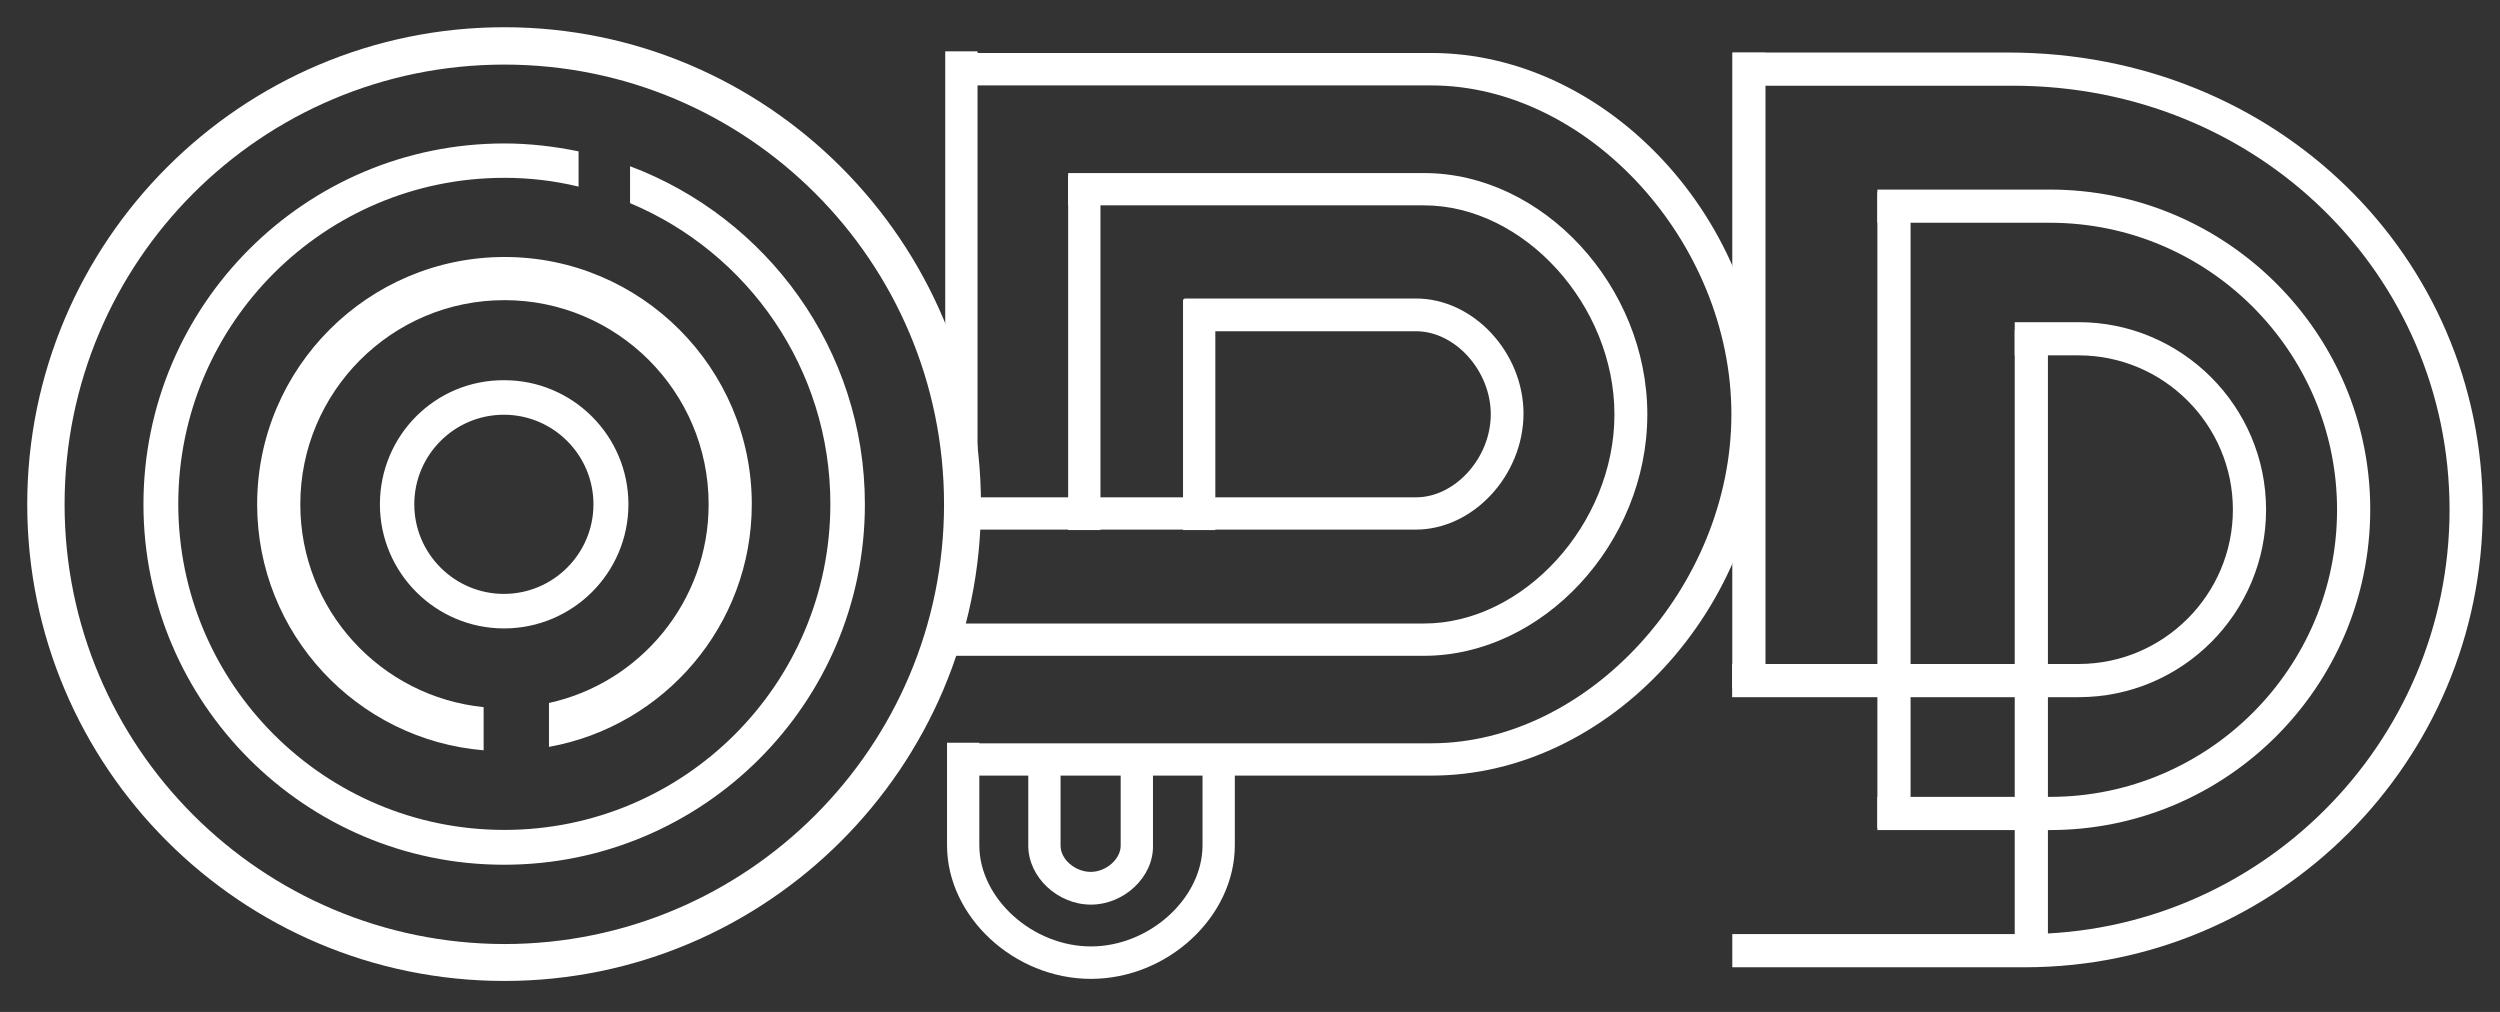 <?xml version="1.0" encoding="utf-8"?>
<!-- Generator: Adobe Illustrator 24.0.1, SVG Export Plug-In . SVG Version: 6.00 Build 0)  -->
<svg version="1.1" id="Layer_1" xmlns="http://www.w3.org/2000/svg" xmlns:xlink="http://www.w3.org/1999/xlink" x="0px" y="0px" viewBox="0 0 168 68" style="enable-background:new 0 0 168 68;" xml:space="preserve">
<rect x="0" y="0" width="168" height="68" fill="#333333" stroke="none"/>
<style>
.st0 {fill:#fff;}
</style>
<path class="st0" d="M65.92,33.89c0-17.67-14.38-32.06-32.03-32.06c-17.67,0-32.06,14.38-32.06,32.06s14.38,32.03,32.06,32.03
	C51.54,65.92,65.92,51.54,65.92,33.89z M4.34,33.89c0-16.31,13.21-29.55,29.55-29.55c16.31,0,29.55,13.21,29.55,29.55
	c0,16.31-13.24,29.55-29.55,29.55C17.56,63.41,4.34,50.2,4.34,33.89z M58.12,33.89c0-10.4-6.58-19.26-15.78-22.72v2.48
	c7.92,3.32,13.46,11.12,13.46,20.21c0,12.1-9.81,21.91-21.91,21.91s-21.91-9.81-21.91-21.91s9.81-21.91,21.91-21.91
	c1.73,0,3.37,0.2,4.99,0.59v-2.37c-1.62-0.33-3.29-0.53-4.99-0.53c-13.38,0-24.25,10.87-24.25,24.25
	c0,13.35,10.87,24.22,24.22,24.22C47.25,58.12,58.12,47.25,58.12,33.89z M17.28,33.89c0,8.7,6.72,15.83,15.22,16.53v-2.9
	c-6.91-0.7-12.32-6.52-12.32-13.63c0-7.55,6.13-13.72,13.72-13.72c7.55,0,13.72,6.13,13.72,13.72c0,6.52-4.6,12.01-10.73,13.35v2.95
	c7.75-1.39,13.63-8.17,13.63-16.31c0-9.14-7.44-16.61-16.61-16.61S17.28,24.72,17.28,33.89z M42.23,33.89c0-4.6-3.74-8.34-8.34-8.34
	c-4.63-0.03-8.36,3.71-8.36,8.34c0,4.6,3.74,8.34,8.34,8.34C38.49,42.23,42.23,38.49,42.23,33.89z M27.84,33.89
	c0-3.32,2.7-6.02,6.02-6.02c3.32,0,6.02,2.7,6.02,6.02c0,3.32-2.7,6.02-6.02,6.02C30.55,39.91,27.84,37.21,27.84,33.89z"/>
<g>
	<rect x="63.52" y="3.45" class="st0" width="2.17" height="32.14"/>
	<g>
		<path class="st0" d="M95.14,35.59H63.97v-2.17h31.19c2.62,0,5.02-2.65,5.02-5.58s-2.4-5.58-5.02-5.58H79.58v-2.2h15.58
			c3.85,0,7.22,3.62,7.22,7.75C102.36,31.97,98.98,35.59,95.14,35.59z"/>
		<path class="st0" d="M73.31,65.78c-5.16,0-9.67-4.18-9.67-8.98v-6.89h2.17v6.89c0,3.57,3.57,6.8,7.5,6.8s7.5-3.23,7.5-6.8v-6.55
			h2.17v6.55C82.98,61.6,78.47,65.78,73.31,65.78z"/>
		<path class="st0" d="M73.31,60.79c-2.23,0-4.21-1.84-4.21-3.96v-5.18h2.17v5.18c0,0.92,0.98,1.76,2.03,1.76
			c1.03,0,2.01-0.86,2.01-1.76v-5.05h2.17v5.05C77.52,58.93,75.54,60.79,73.31,60.79z"/>
		<path class="st0" d="M95.69,44.07h-33.7l0.95-2.17h32.75c6.69,0,12.8-6.69,12.8-14.05s-6.1-14.05-12.8-14.05H71.78v-2.17h23.92
			c7.97,0,15,7.58,15,16.22S103.69,44.07,95.69,44.07z"/>
		<path class="st0" d="M96.2,52.12H63.89v-2.17h32.28c10.57,0,20.18-10.54,20.18-22.11S106.73,5.74,96.17,5.74H63.89V3.56h32.28
			c11.93,0,22.38,11.35,22.38,24.28C118.58,40.78,108.13,52.12,96.2,52.12z"/>
		<rect x="79.5" y="20.12" class="st0" width="2.17" height="15.5"/>
		<rect x="71.78" y="11.79" class="st0" width="2.17" height="23.83"/>
	</g>
</g>
<g>
	<g>
		<g>
			<g>
				<path class="st0" d="M136.09,65h-19.68v-2.23h19.68c15.72,0,28.52-12.8,28.52-28.52s-12.8-28.49-29.35-28.49h-18.51l-0.31-2.23
					h18.51c18.12,0,31.89,13.8,31.89,30.72C166.83,51.2,153.04,65,136.09,65z"/>
				<path class="st0" d="M137.76,55.78h-11.6v-2.23h11.6c10.62,0,19.29-8.64,19.29-19.29c0-10.62-8.64-19.29-19.29-19.29h-11.6
					v-2.23h11.6c11.85,0,21.52,9.65,21.52,21.49C159.28,46.13,149.63,55.78,137.76,55.78z"/>
				<path class="st0" d="M139.68,46.85h-23.28v-2.23h23.28c5.71,0,10.37-4.66,10.37-10.37s-4.66-10.37-10.37-10.37h-4.29v-2.23h4.29
					c6.94,0,12.6,5.66,12.6,12.6S146.65,46.85,139.68,46.85z"/>
			</g>
		</g>
	</g>
	<rect x="135.39" y="22.18" class="st0" width="2.23" height="42.71"/>
	<rect x="126.16" y="12.93" class="st0" width="2.23" height="42.71"/>
	<rect x="116.41" y="3.54" class="st0" width="2.23" height="42.71"/>
</g>
</svg>
